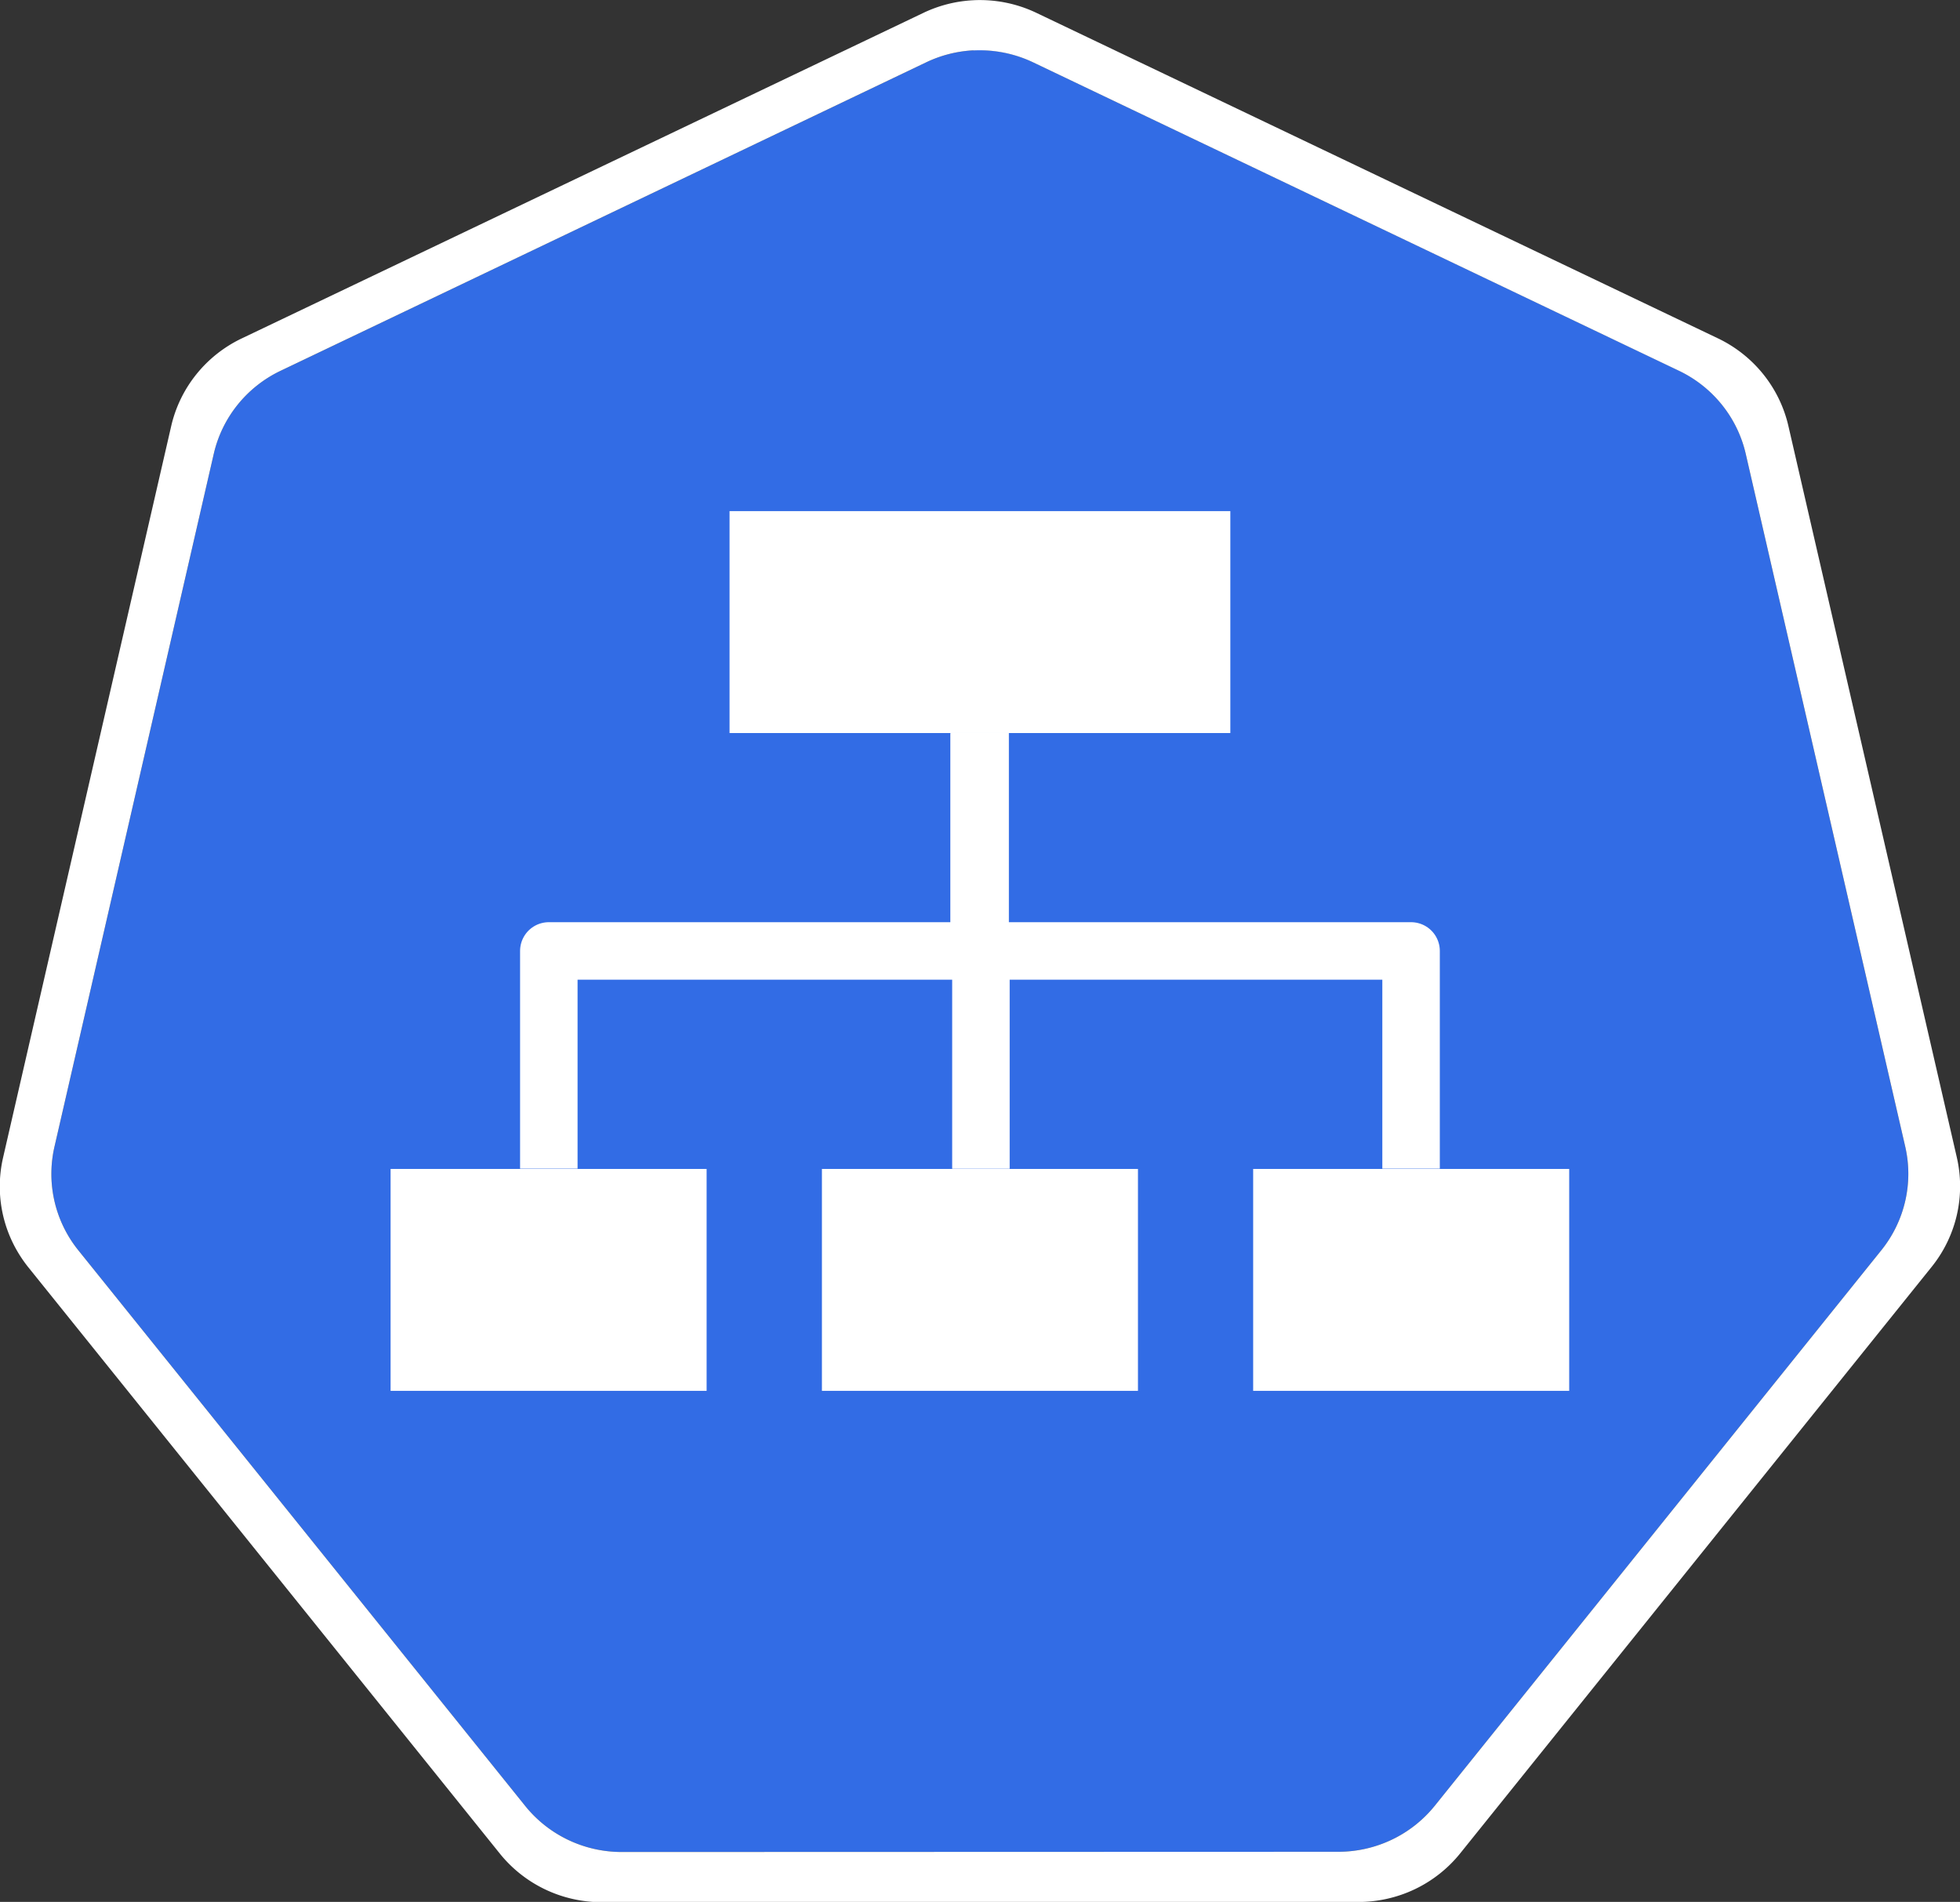 <?xml version="1.0" encoding="UTF-8" standalone="no"?>
<!-- Created with Inkscape (http://www.inkscape.org/) -->

<svg
   xmlns:dc="http://purl.org/dc/elements/1.1/"
   xmlns:cc="http://creativecommons.org/ns#"
   xmlns:rdf="http://www.w3.org/1999/02/22-rdf-syntax-ns#"
   xmlns:svg="http://www.w3.org/2000/svg"
   xmlns="http://www.w3.org/2000/svg"
   xmlns:sodipodi="http://sodipodi.sourceforge.net/DTD/sodipodi-0.dtd"
   xmlns:inkscape="http://www.inkscape.org/namespaces/inkscape"
   viewBox="0 0 18.035 17.5"
   version="1.1"
   id="svg13826"
   inkscape:version="0.91 r13725"
   sodipodi:docname="svc.svg">
  <rect x="0" y="0" width="18.035" height="17.5" fill="#333333" stroke="none"/>
  <defs
     id="defs13820" />
  <sodipodi:namedview
     id="base"
     pagecolor="#ffffff"
     bordercolor="#666666"
     borderopacity="1.0"
     inkscape:pageopacity="0.0"
     inkscape:pageshadow="2"
     inkscape:zoom="8"
     inkscape:cx="-2.090004"
     inkscape:cy="28.752239"
     inkscape:document-units="mm"
     inkscape:current-layer="layer1"
     showgrid="false"
     inkscape:window-width="1440"
     inkscape:window-height="775"
     inkscape:window-x="0"
     inkscape:window-y="1"
     inkscape:window-maximized="1"
     fit-margin-top="0"
     fit-margin-left="0"
     fit-margin-right="0"
     fit-margin-bottom="0" />
  <g
     inkscape:label="Calque 1"
     inkscape:groupmode="layer"
     id="layer1"
     transform="translate(-0.993,-1.174)">
    <g
       id="g70"
       transform="matrix(1.015,0,0,1.015,16.902,-2.699)">
      <path
         inkscape:export-ydpi="250.55"
         inkscape:export-xdpi="250.55"
         inkscape:export-filename="new.png"
         inkscape:connector-curvature="0"
         id="path3055"
         d="m -6.849,4.272 a 1.119,1.11 0 0 0 -0.429,0.109 l -5.852,2.796 a 1.119,1.11 0 0 0 -0.606,0.753 l -1.444,6.281 a 1.119,1.11 0 0 0 0.152,0.851 1.119,1.11 0 0 0 0.064,0.088 l 4.051,5.037 a 1.119,1.11 0 0 0 0.875,0.418 l 6.496,-0.002 a 1.119,1.11 0 0 0 0.875,-0.417 L 1.382,15.149 A 1.119,1.11 0 0 0 1.598,14.21 L 0.152,7.929 A 1.119,1.11 0 0 0 -0.453,7.176 L -6.307,4.381 A 1.119,1.11 0 0 0 -6.849,4.272 Z"
         style="fill:#326ce5;fill-opacity:1;stroke:none;stroke-width:0;stroke-miterlimit:4;stroke-dasharray:none;stroke-opacity:1" />
      <path
         id="path3054-2-9"
         d="M -6.852,3.818 A 1.181,1.172 0 0 0 -7.304,3.933 l -6.179,2.951 a 1.181,1.172 0 0 0 -0.639,0.795 l -1.524,6.631 a 1.181,1.172 0 0 0 0.16,0.899 1.181,1.172 0 0 0 0.067,0.093 l 4.276,5.317 a 1.181,1.172 0 0 0 0.924,0.441 l 6.858,-0.002 a 1.181,1.172 0 0 0 0.924,-0.44 l 4.275,-5.318 a 1.181,1.172 0 0 0 0.228,-0.991 L 0.539,7.678 A 1.181,1.172 0 0 0 -0.1,6.883 L -6.279,3.932 A 1.181,1.172 0 0 0 -6.852,3.818 Z m 0.003,0.455 a 1.119,1.11 0 0 1 0.543,0.109 l 5.853,2.795 A 1.119,1.11 0 0 1 0.152,7.929 L 1.598,14.21 a 1.119,1.11 0 0 1 -0.216,0.939 l -4.049,5.037 a 1.119,1.11 0 0 1 -0.875,0.417 l -6.496,0.002 a 1.119,1.11 0 0 1 -0.875,-0.418 l -4.051,-5.037 a 1.119,1.11 0 0 1 -0.064,-0.088 1.119,1.11 0 0 1 -0.152,-0.851 l 1.444,-6.281 a 1.119,1.11 0 0 1 0.606,-0.753 l 5.852,-2.796 a 1.119,1.11 0 0 1 0.429,-0.109 z"
         style="color:#000000;font-style:normal;font-variant:normal;font-weight:normal;font-stretch:normal;font-size:medium;line-height:normal;font-family:Sans;-inkscape-font-specification:Sans;text-indent:0;text-align:start;text-decoration:none;text-decoration-line:none;letter-spacing:normal;word-spacing:normal;text-transform:none;writing-mode:lr-tb;direction:ltr;baseline-shift:baseline;text-anchor:start;display:inline;overflow:visible;visibility:visible;fill:#ffffff;fill-opacity:1;fill-rule:nonzero;stroke:none;stroke-width:0;stroke-miterlimit:4;stroke-dasharray:none;marker:none;enable-background:accumulate"
         inkscape:connector-curvature="0" />
    </g>
    <g
       id="g3345"
       transform="translate(0.092,0.669)">
      <path
         style="fill:#ffffff;fill-rule:evenodd;stroke:none;stroke-width:0.265;stroke-linecap:square;stroke-miterlimit:10"
         inkscape:connector-curvature="0"
         d="m 4.495,11.261 2.908,0 0,2.042 -2.908,0 z"
         id="path964" />
      <path
         style="fill:#ffffff;fill-rule:evenodd;stroke:none;stroke-width:0.265;stroke-linecap:square;stroke-miterlimit:10"
         inkscape:connector-curvature="0"
         d="m 8.464,11.261 2.908,0 0,2.042 -2.908,0 z"
         id="path966" />
      <path
         style="fill:#ffffff;fill-rule:evenodd;stroke:none;stroke-width:0.265;stroke-linecap:square;stroke-miterlimit:10"
         inkscape:connector-curvature="0"
         d="m 12.432,11.261 2.908,0 0,2.042 -2.908,0 z"
         id="path968" />
      <path
         style="fill:#ffffff;fill-rule:evenodd;stroke:none;stroke-width:0.265;stroke-linecap:square;stroke-miterlimit:10"
         inkscape:connector-curvature="0"
         d="m 7.614,5.208 4.608,0 0,2.042 -4.608,0 z"
         id="path970" />
      <path
         style="fill:none;fill-rule:evenodd;stroke:#ffffff;stroke-width:0.529;stroke-linecap:butt;stroke-linejoin:round;stroke-miterlimit:10;stroke-opacity:1"
         inkscape:connector-curvature="0"
         d="m 9.918,7.25 0,2.005 -3.967,0 0,2.003"
         id="path978" />
      <path
         style="fill:none;fill-rule:evenodd;stroke:#ffffff;stroke-width:0.529;stroke-linecap:butt;stroke-linejoin:round;stroke-miterlimit:10;stroke-dasharray:none;stroke-opacity:1"
         inkscape:connector-curvature="0"
         d="m 9.918,7.25 0,2.005 3.967,0 0,2.003"
         id="path986" />
      <path
         style="fill:none;fill-rule:evenodd;stroke:#ffffff;stroke-width:0.529;stroke-linecap:butt;stroke-linejoin:round;stroke-miterlimit:10;stroke-opacity:1"
         inkscape:connector-curvature="0"
         d="m 9.91,7.251 0,2.005 0.017,0 0,2.003"
         id="path982" />
    </g>
  </g>
</svg>
